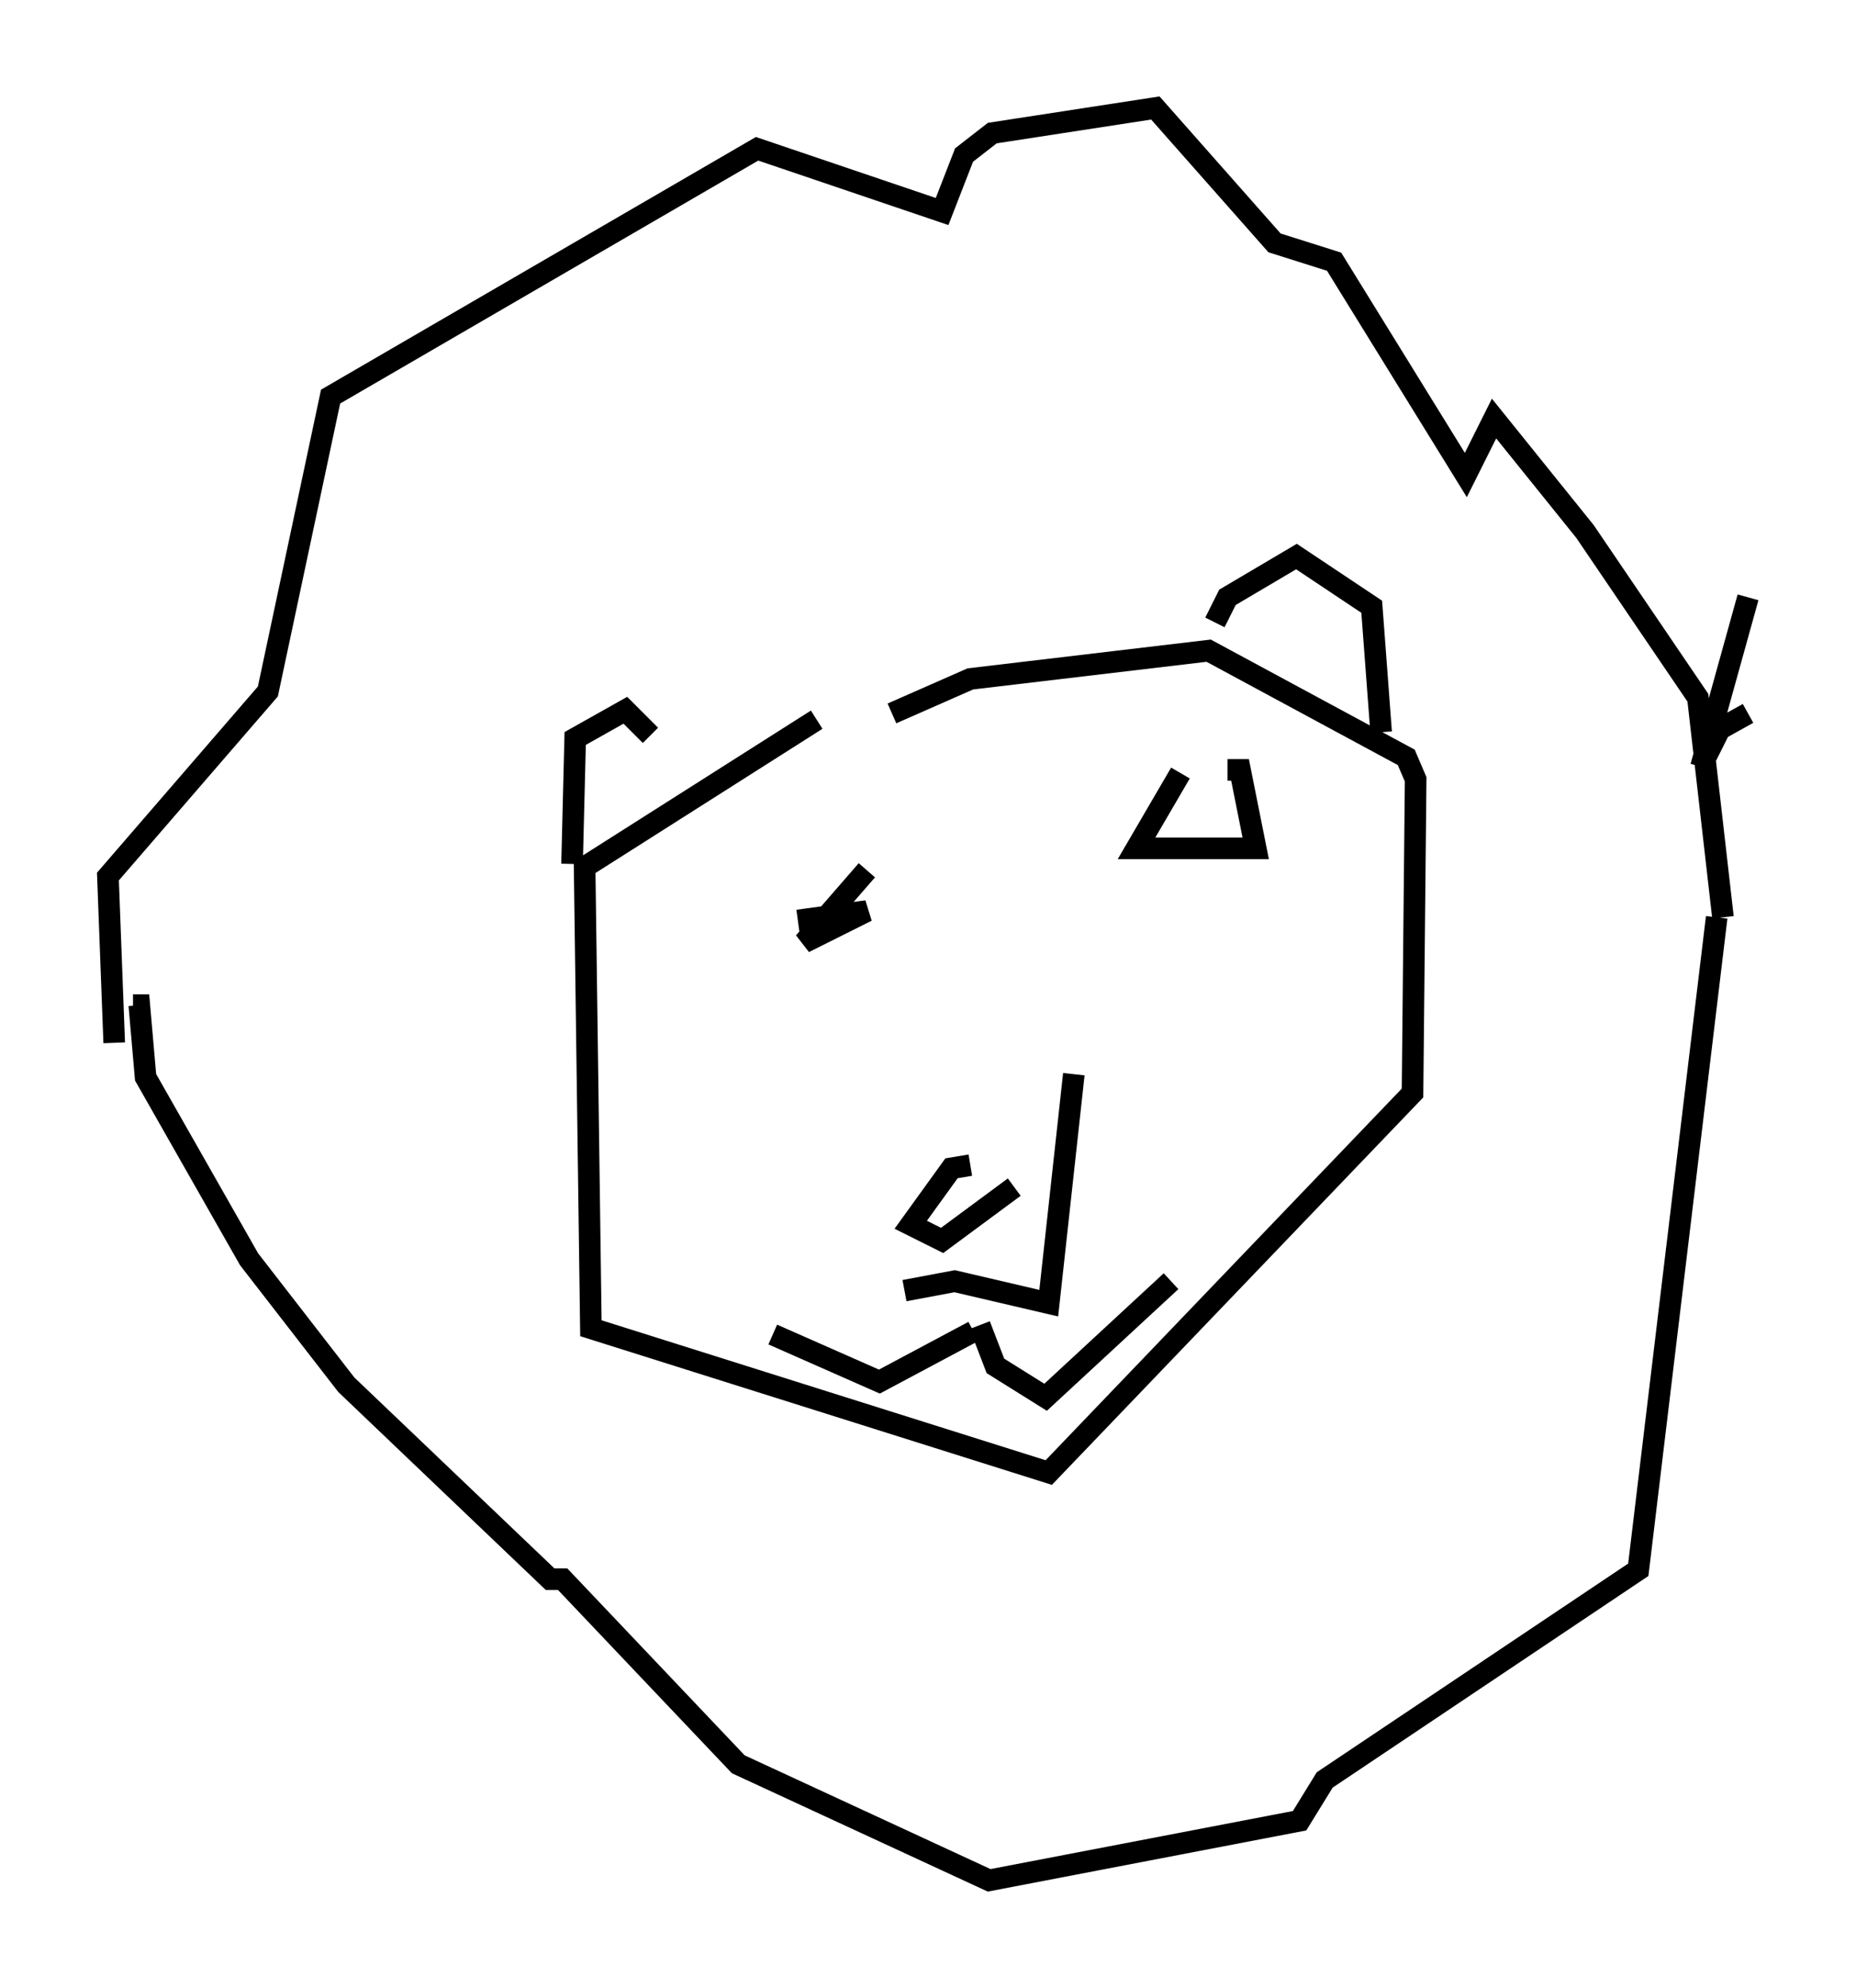 <?xml version="1.0" encoding="utf-8" ?>
<svg baseProfile="full" height="92.067" version="1.1" width="85.966" xmlns="http://www.w3.org/2000/svg" xmlns:ev="http://www.w3.org/2001/xml-events" xmlns:xlink="http://www.w3.org/1999/xlink"><defs /><rect fill="white" height="92.067" width="85.966" x="0" y="0" /><path d="M40.296, 33.324 m-2.469, 0.0 l-10.749, 6.827 0.291, 21.352 l21.207, 6.682 16.849, -17.575 l0.145, -14.525 -0.436, -1.017 l-9.151, -4.939 -11.039, 1.307 l-3.631, 1.598 m-1.162, 7.263 l-2.905, 3.341 2.905, -1.453 l-3.196, 0.436 m17.721, -6.827 l-2.034, 3.486 5.52, 0.0 l-0.726, -3.631 -0.581, 0.0 m-11.911, 18.302 l-0.872, 0.145 -1.888, 2.615 l1.453, 0.726 3.341, -2.469 m2.76, -5.229 l-1.162, 10.603 -4.358, -1.017 l-2.324, 0.436 m3.196, 1.888 l-4.358, 2.324 -4.939, -2.179 m9.587, -0.436 l0.726, 1.888 2.324, 1.453 l5.81, -5.374 m-48.95, -11.039 l-0.291, -7.698 7.408, -8.57 l2.905, -13.654 19.754, -11.475 l8.57, 2.905 1.017, -2.615 l1.307, -1.017 7.553, -1.162 l5.52, 6.246 2.76, 0.872 l6.101, 9.877 1.307, -2.615 l4.212, 5.229 5.229, 7.698 l1.162, 10.168 m-0.291, 0.0 l-3.631, 30.212 -14.525, 9.732 l-1.162, 1.888 -14.38, 2.76 l-11.62, -5.374 -8.134, -8.57 l-0.581, 0.0 -9.441, -9.006 l-4.503, -5.81 -4.793, -8.425 l-0.291, -3.341 -0.291, 0.0 m74.804, -13.508 l-1.307, 0.726 -0.872, 1.743 m0.0, 0.0 l2.179, -7.844 m-54.469, 12.346 l0.145, -5.81 2.324, -1.307 l1.162, 1.162 m26.145, -5.229 l0.581, -1.162 3.196, -1.888 l3.486, 2.324 0.436, 5.81 " fill="none" stroke="black" stroke-width="1" /></svg>